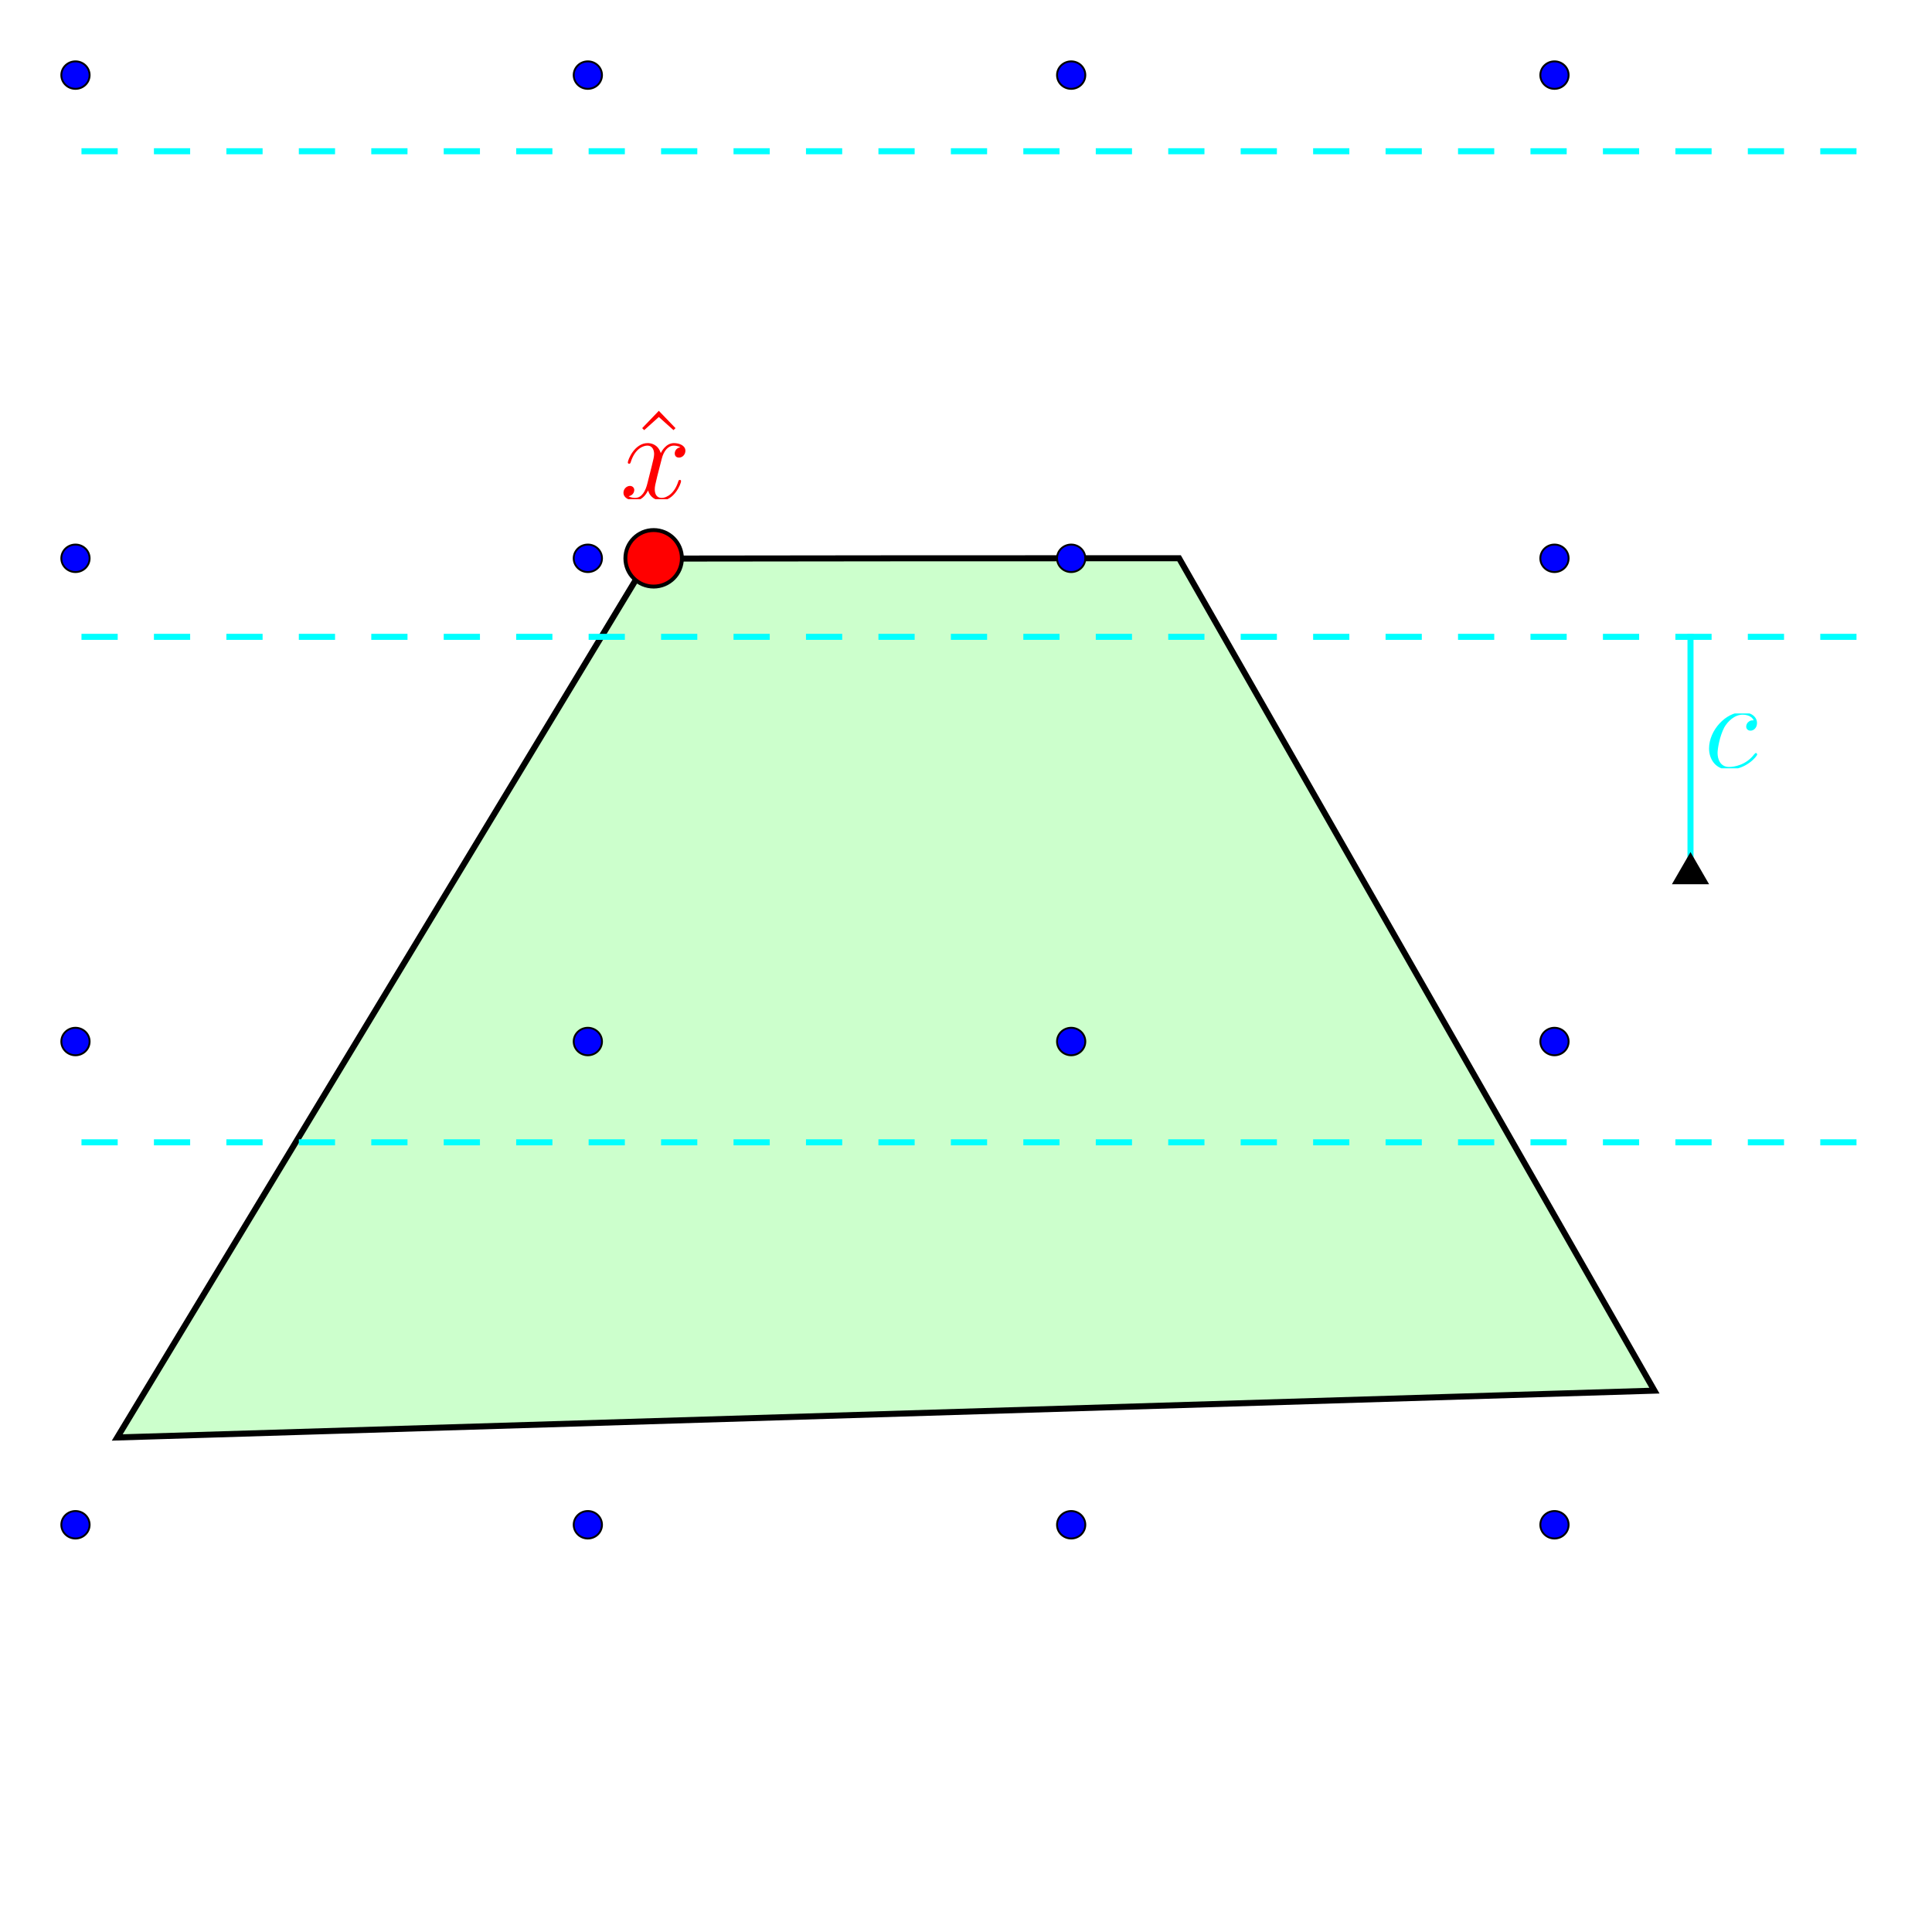 <?xml version="1.0" encoding="UTF-8" standalone="no"?>
<!-- Created with Inkscape (http://www.inkscape.org/) -->

<svg
   width="64mm"
   height="64mm"
   viewBox="0 0 64 64"
   version="1.1"
   id="svg37558"
   inkscape:version="1.2.2 (732a01da63, 2022-12-09)"
   sodipodi:docname="cp_idea_3.svg"
   xmlns:inkscape="http://www.inkscape.org/namespaces/inkscape"
   xmlns:sodipodi="http://sodipodi.sourceforge.net/DTD/sodipodi-0.dtd"
   xmlns="http://www.w3.org/2000/svg"
   xmlns:svg="http://www.w3.org/2000/svg">
  <sodipodi:namedview
     id="namedview37560"
     pagecolor="#ffffff"
     bordercolor="#000000"
     borderopacity="0.25"
     inkscape:showpageshadow="2"
     inkscape:pageopacity="0.0"
     inkscape:pagecheckerboard="0"
     inkscape:deskcolor="#d1d1d1"
     inkscape:document-units="mm"
     showgrid="false"
     inkscape:zoom="5.9081368"
     inkscape:cx="88.860502"
     inkscape:cy="51.792978"
     inkscape:window-width="1920"
     inkscape:window-height="1009"
     inkscape:window-x="-8"
     inkscape:window-y="-8"
     inkscape:window-maximized="1"
     inkscape:current-layer="layer1" />
  <defs
     id="defs37555">
    <marker
       style="overflow:visible"
       id="marker17030"
       refX="0"
       refY="0"
       orient="auto-start-reverse"
       inkscape:stockid="TriangleStart"
       markerWidth="5.324"
       markerHeight="6.155"
       viewBox="0 0 5.324 6.155"
       inkscape:isstock="true"
       inkscape:collect="always"
       preserveAspectRatio="xMidYMid">
      <path
         transform="scale(0.5)"
         style="fill:context-stroke;fill-rule:evenodd;stroke:context-stroke;stroke-width:1pt"
         d="M 5.77,0 -2.88,5 V -5 Z"
         id="path17028" />
    </marker>
    <clipPath
       id="clipPath9973">
      <path
         clip-rule="nonzero"
         d="M 14,14 H 43 V 28.836 H 14 Z m 0,0"
         id="path6578" />
    </clipPath>
    <clipPath
       id="clipPath9062">
      <path
         clip-rule="nonzero"
         d="m 7,5 h 12 v 6.066 H 7 Z m 0,0"
         id="path4863" />
    </clipPath>
    <clipPath
       id="clipPath1590">
      <path
         clip-rule="nonzero"
         d="m 7,5 h 9 v 6.066 H 7 Z m 0,0"
         id="path7390" />
    </clipPath>
    <clipPath
       id="clipPath2948">
      <path
         clip-rule="nonzero"
         d="m 15,5 h 5 v 6.066 h -5 z m 0,0"
         id="path7932" />
    </clipPath>
    <clipPath
       id="clipPath7494">
      <path
         clip-rule="nonzero"
         d="m 20,5 h 12 v 6.066 H 20 Z m 0,0"
         id="path9555" />
    </clipPath>
    <clipPath
       id="clipPath3567">
      <path
         clip-rule="nonzero"
         d="M 0,0 H 34 V 11.988 H 0 Z m 0,0"
         id="path1464" />
    </clipPath>
    <clipPath
       id="clipPath9450">
      <path
         clip-rule="nonzero"
         d="m 41,6 h 13 v 5.988 H 41 Z m 0,0"
         id="path8909" />
    </clipPath>
    <clipPath
       id="clipPath243">
      <path
         clip-rule="nonzero"
         d="m 54,0 h 4 v 11.988 h -4 z m 0,0"
         id="path9050" />
    </clipPath>
    <clipPath
       id="clipPath5425">
      <path
         clip-rule="nonzero"
         d="M 0,0 H 5 V 5.148 H 0 Z m 0,0"
         id="path3411" />
    </clipPath>
    <clipPath
       id="clipPath4204">
      <path
         clip-rule="nonzero"
         d="M 0,3 H 6.652 V 8.301 H 0 Z m 0,0"
         id="path243" />
    </clipPath>
    <clipPath
       id="clipPath4726">
      <path
         clip-rule="nonzero"
         d="M 0,0 H 34 V 11.953 H 0 Z m 0,0"
         id="path5399" />
    </clipPath>
    <clipPath
       id="clipPath4014">
      <path
         clip-rule="nonzero"
         d="m 41,0 h 4 v 11.953 h -4 z m 0,0"
         id="path1291" />
    </clipPath>
    <clipPath
       id="clipPath6702">
      <path
         clip-rule="nonzero"
         d="M 0,2 H 7 V 8.047 H 0 Z m 0,0"
         id="path7622" />
    </clipPath>
  </defs>
  <g
     inkscape:label="Ebene 1"
     inkscape:groupmode="layer"
     id="layer1"
     transform="translate(-16.331, -6.495)">
    <ellipse
       style="fill:#0000ff;fill-opacity:1;stroke:#000000;stroke-width:0.063;stroke-dasharray:none;stroke-opacity:1"
       id="path3632"
       cx="18.831"
       cy="8.983"
       rx="0.468"
       ry="0.455" />
    <path
       style="fill:#00ff00;fill-opacity:0.2;stroke:#000000;stroke-width:0.2;stroke-dasharray:none;stroke-opacity:1"
       d="m 20.215,54.113 17.603,-29.114 7.963,-0.009 9.608,-0.003 15.747,27.575 z"
       id="path4244"
       sodipodi:nodetypes="cccccc" />
    <ellipse
       style="fill:#0000ff;fill-opacity:1;stroke:#000000;stroke-width:0.063;stroke-dasharray:none;stroke-opacity:1"
       id="ellipse5556"
       cx="35.804"
       cy="8.983"
       rx="0.468"
       ry="0.455" />
    <ellipse
       style="fill:#0000ff;fill-opacity:1;stroke:#000000;stroke-width:0.063;stroke-dasharray:none;stroke-opacity:1"
       id="ellipse5560"
       cx="51.815"
       cy="8.983"
       rx="0.468"
       ry="0.455" />
    <ellipse
       style="fill:#0000ff;fill-opacity:1;stroke:#000000;stroke-width:0.063;stroke-dasharray:none;stroke-opacity:1"
       id="ellipse5564"
       cx="67.825"
       cy="8.983"
       rx="0.468"
       ry="0.455" />
    <ellipse
       style="fill:#0000ff;fill-opacity:1;stroke:#000000;stroke-width:0.063;stroke-dasharray:none;stroke-opacity:1"
       id="ellipse5584"
       cx="18.831"
       cy="24.99"
       rx="0.468"
       ry="0.455" />
    <ellipse
       style="fill:#0000ff;fill-opacity:1;stroke:#000000;stroke-width:0.063;stroke-dasharray:none;stroke-opacity:1"
       id="ellipse5588"
       cx="35.804"
       cy="24.99"
       rx="0.468"
       ry="0.455" />
    <ellipse
       style="fill:#0000ff;fill-opacity:1;stroke:#000000;stroke-width:0.063;stroke-dasharray:none;stroke-opacity:1"
       id="ellipse5592"
       cx="51.815"
       cy="24.99"
       rx="0.468"
       ry="0.455" />
    <ellipse
       style="fill:#0000ff;fill-opacity:1;stroke:#000000;stroke-width:0.063;stroke-dasharray:none;stroke-opacity:1"
       id="ellipse5596"
       cx="67.825"
       cy="24.99"
       rx="0.468"
       ry="0.455" />
    <ellipse
       style="fill:#0000ff;fill-opacity:1;stroke:#000000;stroke-width:0.063;stroke-dasharray:none;stroke-opacity:1"
       id="ellipse5616"
       cx="18.831"
       cy="40.997"
       rx="0.468"
       ry="0.455" />
    <ellipse
       style="fill:#0000ff;fill-opacity:1;stroke:#000000;stroke-width:0.063;stroke-dasharray:none;stroke-opacity:1"
       id="ellipse5620"
       cx="35.804"
       cy="40.997"
       rx="0.468"
       ry="0.455" />
    <ellipse
       style="fill:#0000ff;fill-opacity:1;stroke:#000000;stroke-width:0.063;stroke-dasharray:none;stroke-opacity:1"
       id="ellipse5624"
       cx="51.815"
       cy="40.997"
       rx="0.468"
       ry="0.455" />
    <ellipse
       style="fill:#0000ff;fill-opacity:1;stroke:#000000;stroke-width:0.063;stroke-dasharray:none;stroke-opacity:1"
       id="ellipse5628"
       cx="67.825"
       cy="40.997"
       rx="0.468"
       ry="0.455" />
    <ellipse
       style="fill:#0000ff;fill-opacity:1;stroke:#000000;stroke-width:0.063;stroke-dasharray:none;stroke-opacity:1"
       id="ellipse5648"
       cx="18.831"
       cy="57.005"
       rx="0.468"
       ry="0.455" />
    <ellipse
       style="fill:#0000ff;fill-opacity:1;stroke:#000000;stroke-width:0.063;stroke-dasharray:none;stroke-opacity:1"
       id="ellipse5652"
       cx="35.804"
       cy="57.005"
       rx="0.468"
       ry="0.455" />
    <ellipse
       style="fill:#0000ff;fill-opacity:1;stroke:#000000;stroke-width:0.063;stroke-dasharray:none;stroke-opacity:1"
       id="ellipse5656"
       cx="51.815"
       cy="57.005"
       rx="0.468"
       ry="0.455" />
    <ellipse
       style="fill:#0000ff;fill-opacity:1;stroke:#000000;stroke-width:0.063;stroke-dasharray:none;stroke-opacity:1"
       id="ellipse5660"
       cx="67.825"
       cy="57.005"
       rx="0.468"
       ry="0.455" />
    <path
       style="fill:#11ff00;fill-opacity:0.2;stroke:#00ffff;stroke-width:0.2;stroke-dasharray:1.2, 1.2;stroke-dashoffset:0;stroke-opacity:1"
       d="M 77.83,44.336 H 18.331"
       id="path8801"
       sodipodi:nodetypes="cc" />
    <ellipse
       style="fill:#ff0000;fill-opacity:1;stroke:#000000;stroke-width:0.129;stroke-dasharray:none;stroke-opacity:1"
       id="ellipse8809"
       cx="37.984"
       cy="24.99"
       rx="0.936"
       ry="0.936" />
    <path
       style="fill:#11ff00;fill-opacity:0.2;stroke:#00ffff;stroke-width:0.2;stroke-dasharray:none;stroke-dashoffset:0;stroke-opacity:1;marker-start:url(#marker17030)"
       d="M 72.331,35.431 V 27.491"
       id="path16657"
       sodipodi:nodetypes="cc" />
    <g
       inkscape:label=""
       transform="translate(72.946,30.087)"
       id="g17785"
       style="fill:#00ffff">
      <g
         clip-path="url(#clipPath5425)"
         id="g17"
         transform="matrix(0.353,0,0,0.353,-0.171,0.042)"
         style="fill:#00ffff">
        <g
           fill="#000000"
           fill-opacity="1"
           id="g15"
           style="fill:#00ffff">
          <g
             id="use13"
             transform="translate(0,5.147)"
             style="fill:#00ffff">
            <path
               d="m 4.672,-4.5 c -0.219,0 -0.328,0 -0.5,0.156 -0.078,0.047 -0.203,0.234 -0.203,0.422 0,0.234 0.172,0.391 0.406,0.391 0.281,0 0.609,-0.25 0.609,-0.719 0,-0.578 -0.547,-1.016 -1.375,-1.016 -1.562,0 -3.125,1.703 -3.125,3.406 C 0.484,-0.828 1.125,0.125 2.344,0.125 3.969,0.125 5,-1.141 5,-1.297 5,-1.375 4.922,-1.438 4.875,-1.438 c -0.031,0 -0.047,0.016 -0.156,0.125 -0.766,1.016 -1.891,1.188 -2.359,1.188 -0.812,0 -1.078,-0.719 -1.078,-1.312 0,-0.422 0.203,-1.578 0.625,-2.391 0.312,-0.562 0.969,-1.203 1.719,-1.203 0.156,0 0.812,0.016 1.047,0.531 z m 0,0"
               id="path23"
               style="fill:#00ffff" />
          </g>
        </g>
      </g>
    </g>
    <g
       inkscape:label=""
       transform="translate(36.984,20.104)"
       id="g31348"
       style="fill:#ff0000">
      <g
         fill="#000000"
         fill-opacity="1"
         id="g19"
         transform="matrix(0.353,0,0,0.353,-0.116,-0.002)"
         style="fill:#ff0000">
        <g
           id="use17"
           transform="translate(0.725,8.302)"
           style="fill:#ff0000">
          <path
             d="m 2.922,-8.297 -1.562,1.625 0.188,0.188 1.375,-1.234 1.375,1.234 0.188,-0.188 z m 0,0"
             id="path31"
             style="fill:#ff0000" />
        </g>
      </g>
      <g
         clip-path="url(#clipPath4204)"
         id="g25"
         transform="matrix(0.353,0,0,0.353,-0.116,-0.002)"
         style="fill:#ff0000">
        <g
           fill="#000000"
           fill-opacity="1"
           id="g23"
           style="fill:#ff0000">
          <g
             id="use21"
             transform="translate(0,8.302)"
             style="fill:#ff0000">
            <path
               d="m 5.672,-4.875 c -0.391,0.062 -0.531,0.359 -0.531,0.578 0,0.297 0.219,0.391 0.391,0.391 0.359,0 0.609,-0.312 0.609,-0.641 0,-0.5 -0.578,-0.719 -1.078,-0.719 -0.719,0 -1.125,0.719 -1.234,0.938 -0.281,-0.891 -1.016,-0.938 -1.234,-0.938 -1.219,0 -1.859,1.562 -1.859,1.828 0,0.047 0.047,0.109 0.125,0.109 0.094,0 0.125,-0.078 0.141,-0.125 0.406,-1.328 1.219,-1.578 1.562,-1.578 0.531,0 0.641,0.5 0.641,0.781 0,0.266 -0.078,0.547 -0.219,1.125 L 2.578,-1.5 c -0.172,0.719 -0.516,1.375 -1.156,1.375 -0.062,0 -0.359,0 -0.609,-0.156 C 1.25,-0.359 1.344,-0.719 1.344,-0.859 1.344,-1.094 1.156,-1.25 0.938,-1.25 c -0.297,0 -0.609,0.266 -0.609,0.641 0,0.5 0.562,0.734 1.078,0.734 0.578,0 0.984,-0.453 1.234,-0.953 C 2.828,-0.125 3.438,0.125 3.875,0.125 5.094,0.125 5.734,-1.453 5.734,-1.703 5.734,-1.766 5.688,-1.812 5.625,-1.812 5.516,-1.812 5.5,-1.75 5.469,-1.656 5.141,-0.609 4.453,-0.125 3.906,-0.125 3.484,-0.125 3.266,-0.438 3.266,-0.922 3.266,-1.188 3.312,-1.375 3.5,-2.156 L 3.922,-3.797 C 4.094,-4.5 4.5,-5.031 5.062,-5.031 c 0.016,0 0.359,0 0.609,0.156 z m 0,0"
               id="path35"
               style="fill:#ff0000" />
          </g>
        </g>
      </g>
    </g>
    <path
       style="fill:#11ff00;fill-opacity:0.2;stroke:#00ffff;stroke-width:0.2;stroke-dasharray:1.2, 1.2;stroke-dashoffset:0;stroke-opacity:1"
       d="M 77.83,27.591 H 18.331"
       id="path32635"
       sodipodi:nodetypes="cc" />
    <path
       style="fill:#11ff00;fill-opacity:0.2;stroke:#00ffff;stroke-width:0.2;stroke-dasharray:1.2, 1.2;stroke-dashoffset:0;stroke-opacity:1"
       d="M 77.83,11.505 H 18.331"
       id="path32637"
       sodipodi:nodetypes="cc" />
  </g>
</svg>
